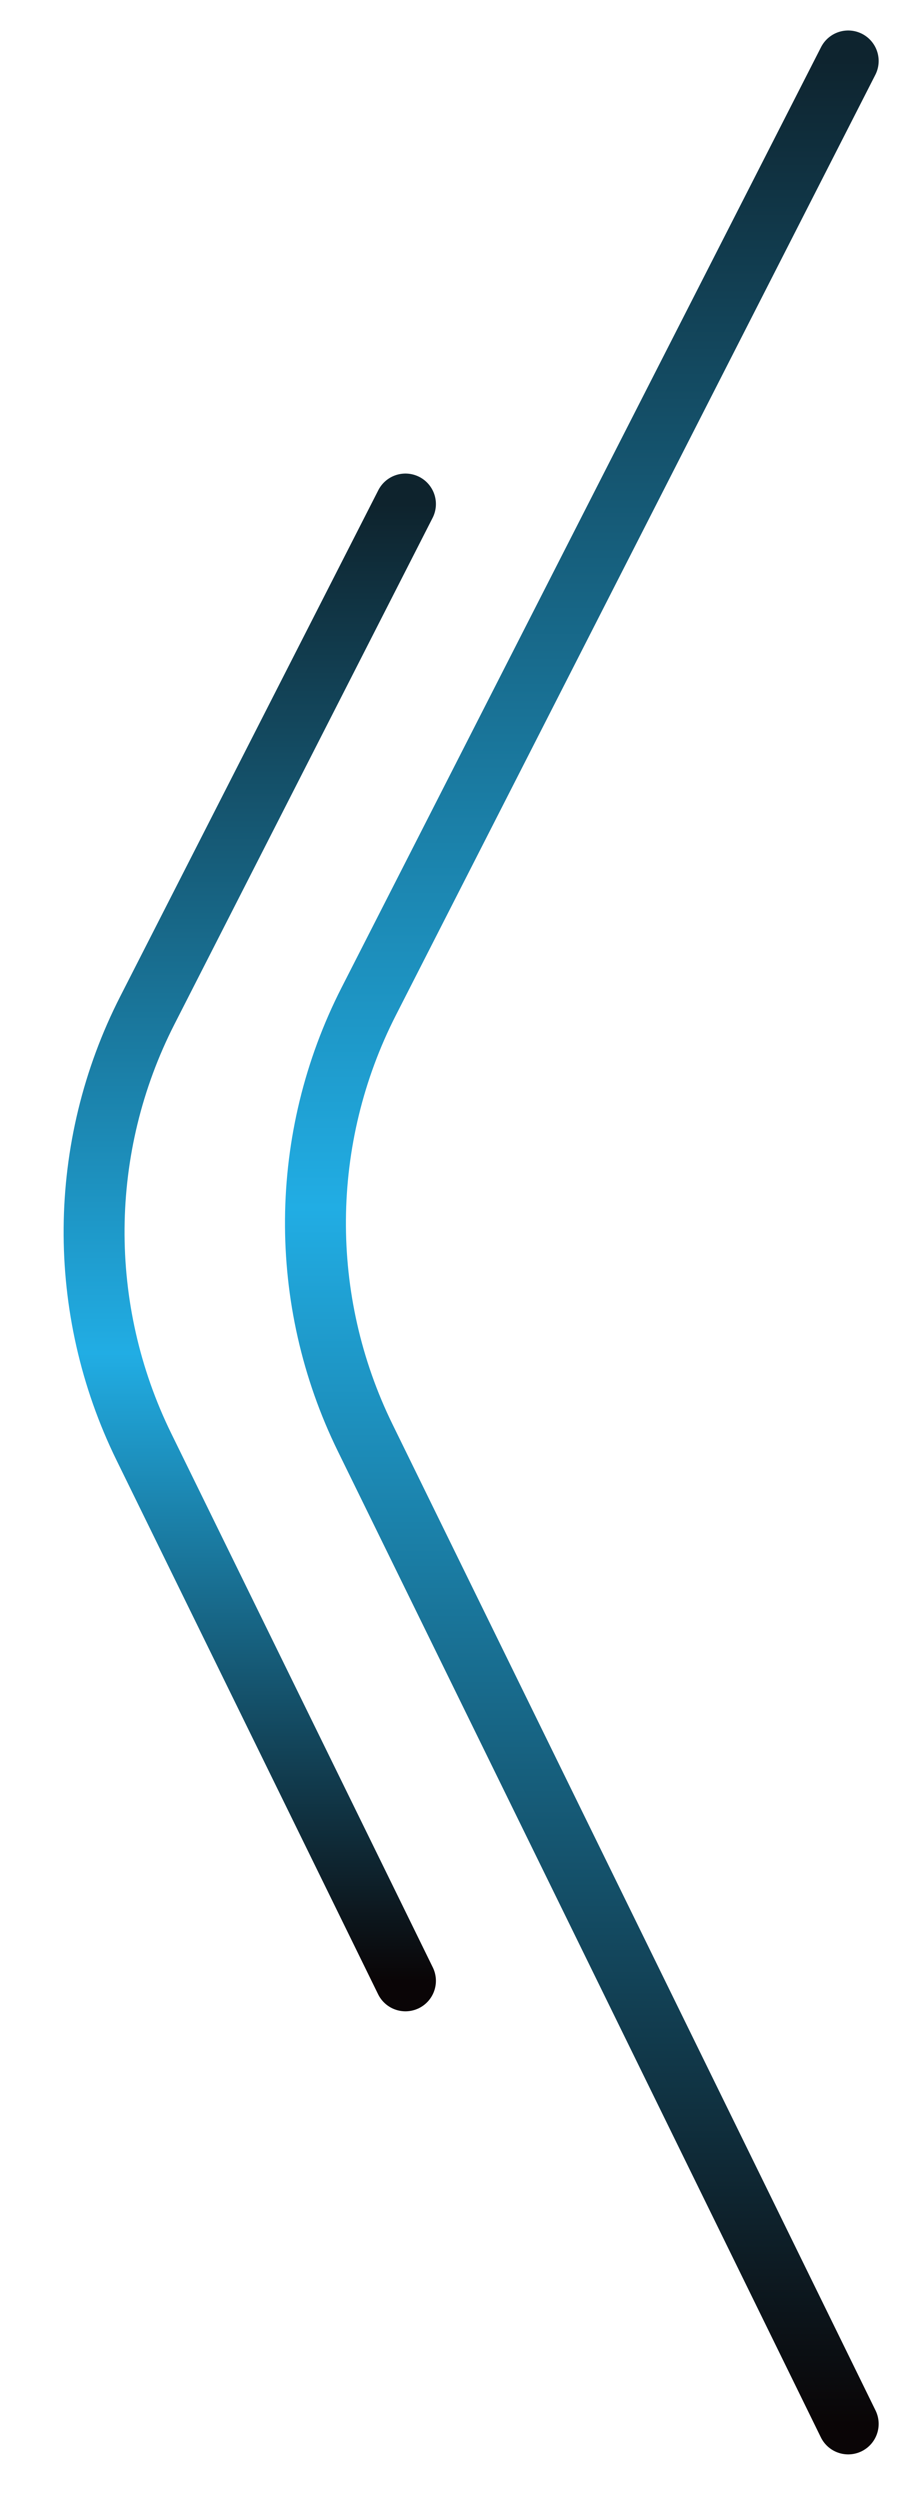 <svg width="15" height="41" viewBox="0 0 15 41" fill="none" xmlns="http://www.w3.org/2000/svg">
<path d="M13.92 1L6.051 16.423C4.906 18.667 4.885 21.319 5.994 23.58L13.92 39.75" stroke="url(#paint0_linear_30_2597)" stroke-linecap="round"/>
<path d="M6.654 8.266L2.418 16.569C1.273 18.812 1.252 21.464 2.361 23.726L6.654 32.484" stroke="url(#paint1_linear_30_2597)" stroke-linecap="round"/>
<defs>
<linearGradient id="paint0_linear_30_2597" x1="9.076" y1="1" x2="9.076" y2="39.75" gradientUnits="userSpaceOnUse">
<stop stop-color="#0E242F"/>
<stop offset="0.485" stop-color="#21ADE4"/>
<stop offset="1" stop-color="#0A0506"/>
</linearGradient>
<linearGradient id="paint1_linear_30_2597" x1="3.627" y1="8.266" x2="3.627" y2="32.484" gradientUnits="userSpaceOnUse">
<stop stop-color="#0E232D"/>
<stop offset="0.575" stop-color="#21ADE4"/>
<stop offset="1" stop-color="#0A0506"/>
</linearGradient>
</defs>
</svg>
